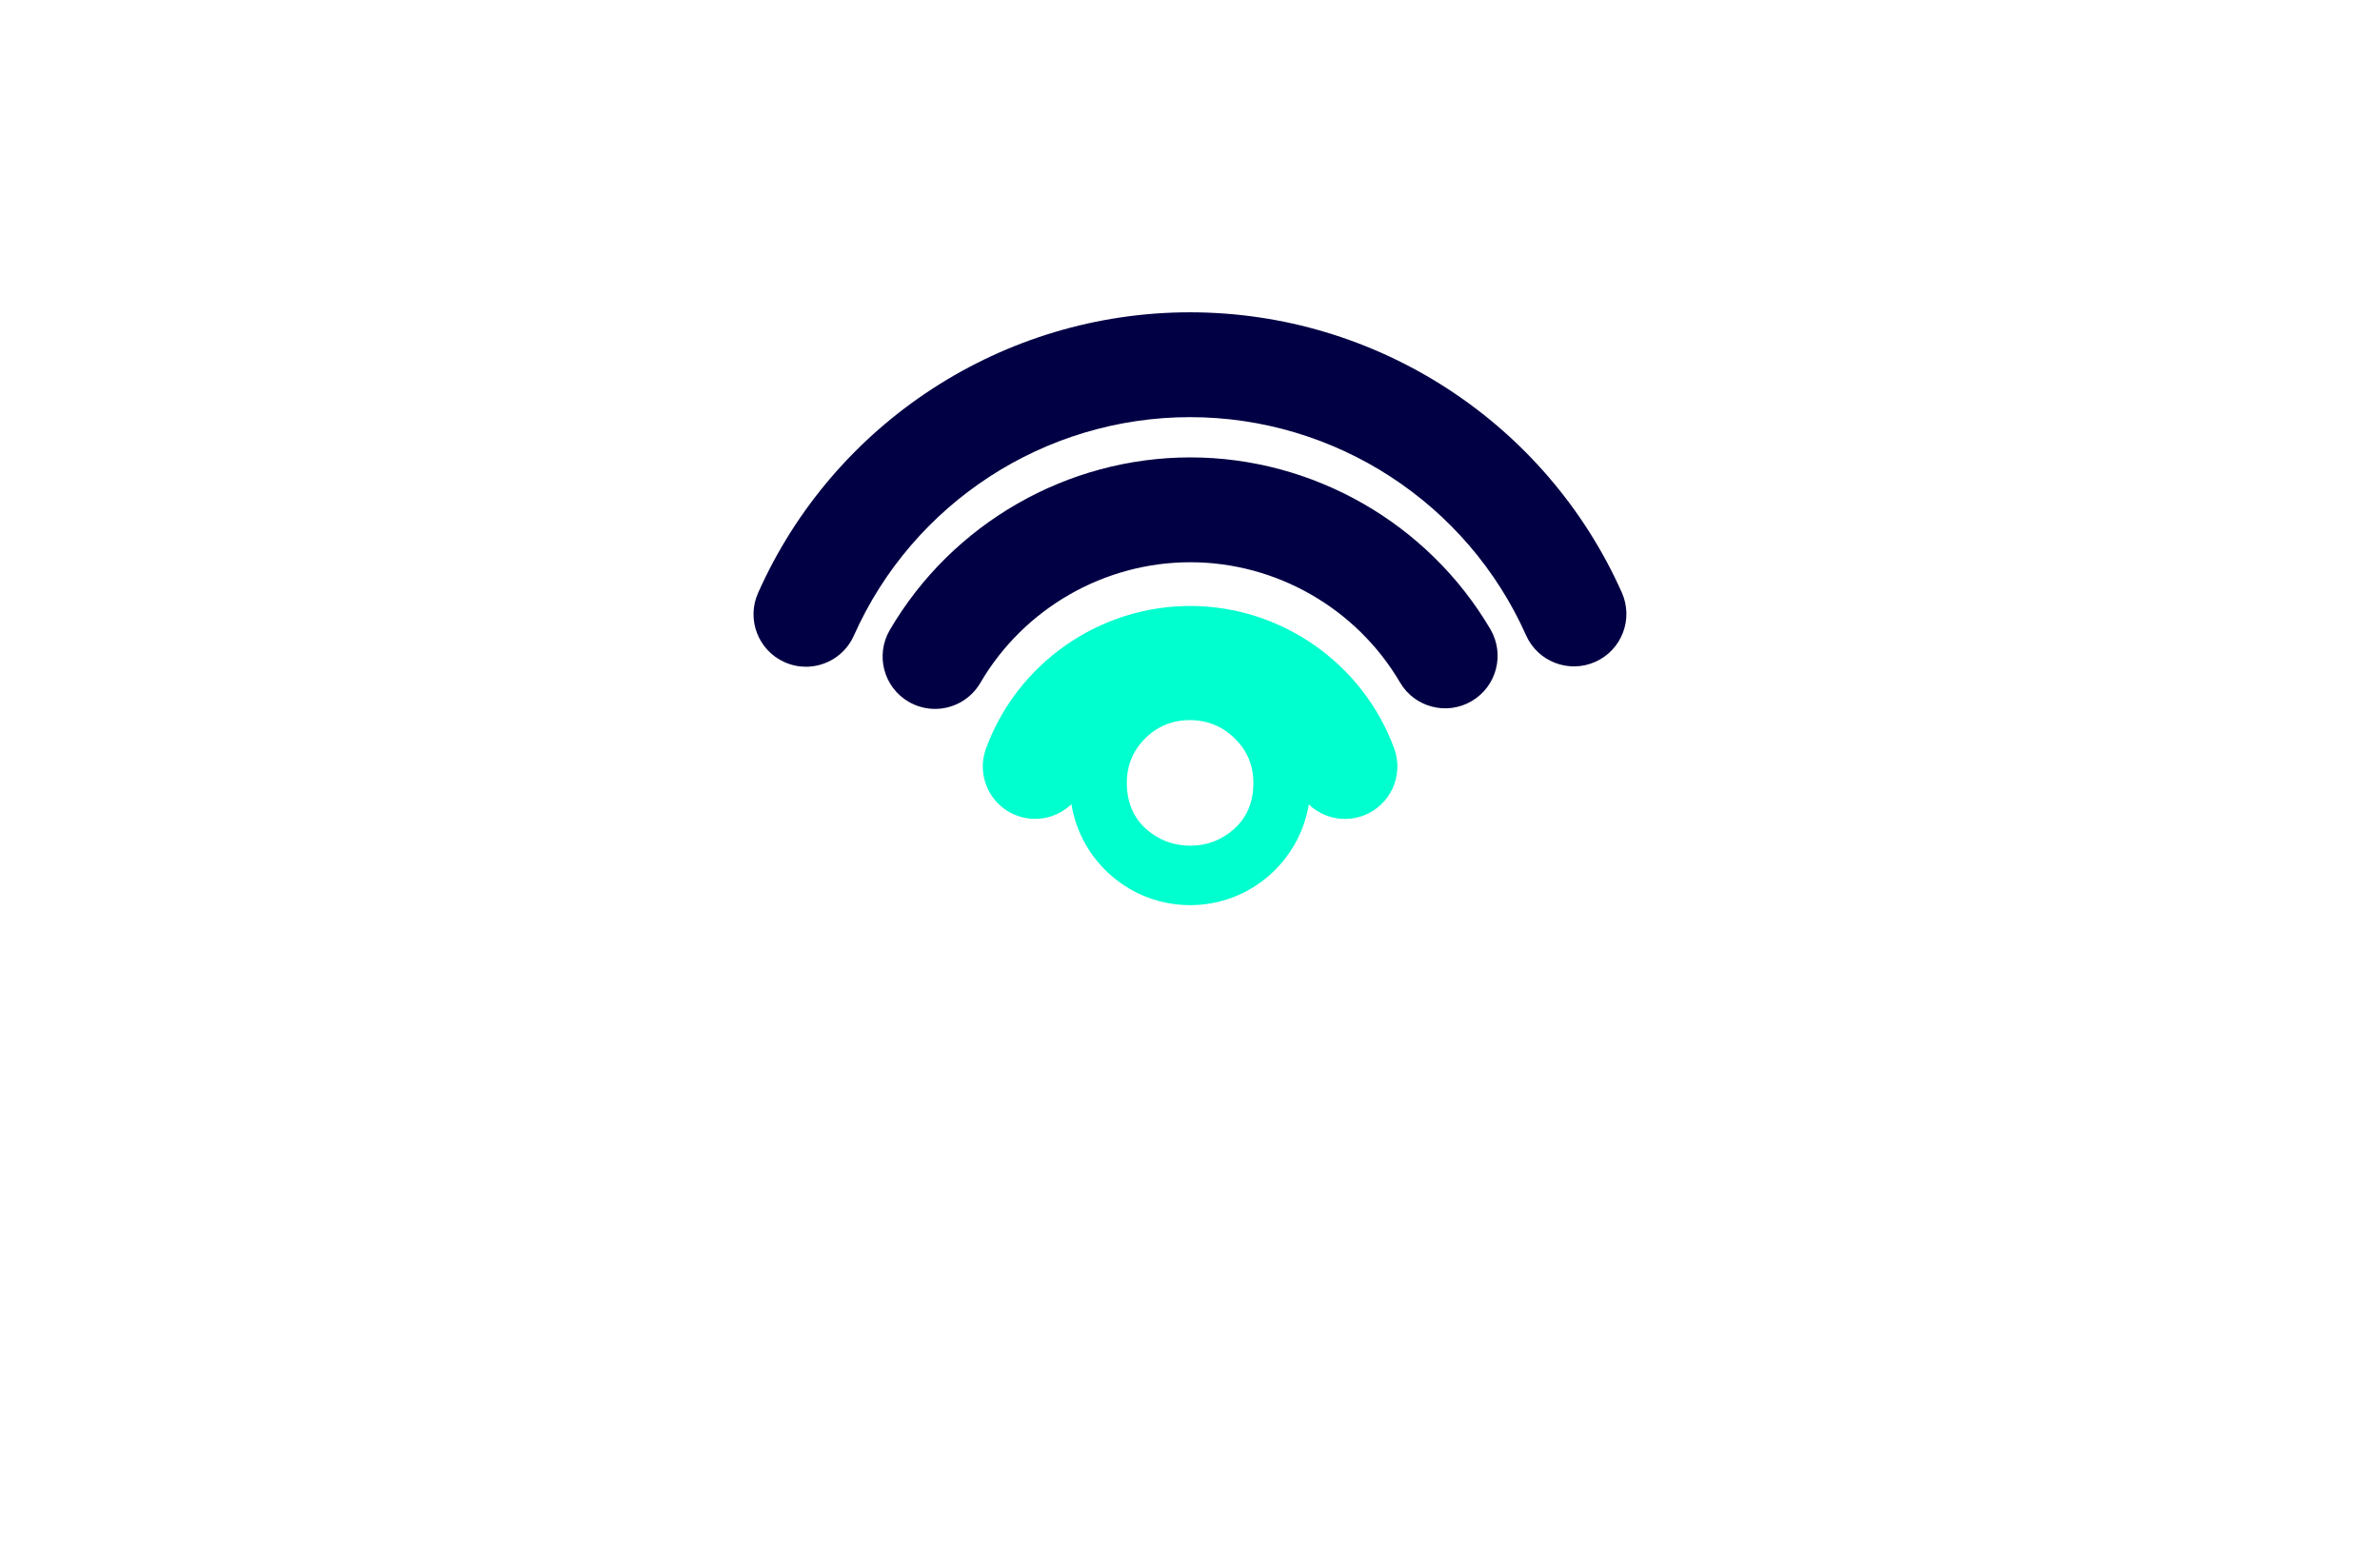 <?xml version="1.0" encoding="utf-8"?>
<!-- Generator: Adobe Illustrator 27.8.1, SVG Export Plug-In . SVG Version: 6.00 Build 0)  -->
<svg version="1.1" xmlns="http://www.w3.org/2000/svg" xmlns:xlink="http://www.w3.org/1999/xlink" x="0px" y="0px"
	 viewBox="0 0 350 230" style="enable-background:new 0 0 350 230;" xml:space="preserve">
<style type="text/css">
	.st0{fill:#ADDAD0;}
	.st1{fill:#8DFFE9;}
	.st2{fill:#76DAC8;}
	.st3{fill:#006432;}
	.st4{fill:#0025FF;}
	.st5{fill:#00FF4E;}
	.st6{fill:#00FF85;}
	.st7{fill:#1E0D63;}
	.st8{fill:#FF4848;}
	.st9{fill:#00997C;}
	.st10{fill:#FF00C9;}
	.st11{fill:#00FF5B;}
	.st12{fill:#020044;}
	.st13{fill:#00FFCE;}
	.st14{fill:#00F3FF;}
	.st15{fill:#004437;}
	.st16{fill:#0019FF;}
	.st17{fill:#0031FF;}
	.st18{fill:#00D6AD;}
	.st19{fill:#9FDDFF;}
	.st20{fill:#720021;}
	.st21{fill:#CE7000;}
	.st22{fill:#205104;}
	.st23{fill:#004787;}
	.st24{fill:#FFFFFF;}
	.st25{fill:#EEB0F7;}
	.st26{fill:#004B96;}
	.st27{fill:#701000;}
	.st28{fill-rule:evenodd;clip-rule:evenodd;fill:#FFFF00;}
	.st29{fill-rule:evenodd;clip-rule:evenodd;fill:#68C7FC;}
	.st30{filter:url(#Adobe_OpacityMaskFilter);}
	.st31{fill-rule:evenodd;clip-rule:evenodd;fill:#FFFFFF;}
	
		.st32{mask:url(#earthglobe-b_00000087385483975625957440000004491752639183121025_);fill-rule:evenodd;clip-rule:evenodd;fill:#033D2B;}
	.st33{fill:#00FCFF;}
	.st34{fill:#003EF9;}
	.st35{fill:#001535;}
	.st36{fill:#003A55;}
</style>
<g id="Layer_1">
</g>
<g id="Layer_2">
</g>
<g id="Layer_3">
</g>
<g id="Layer_4">
</g>
<g id="Layer_5">
</g>
<g id="Layer_6">
	<g>
		<path class="st12" d="M216.43,103.11c3.67-2.16,4.9-6.88,2.75-10.56c-9.16-15.59-26.07-25.28-44.13-25.28
			c-18.12,0-35.05,9.73-44.2,25.39c-2.15,3.68-0.91,8.4,2.77,10.55c1.22,0.71,2.56,1.05,3.88,1.05c2.65,0,5.23-1.37,6.67-3.83
			c6.39-10.95,18.22-17.74,30.88-17.74c12.62,0,24.43,6.77,30.83,17.67C208.03,104.04,212.76,105.27,216.43,103.11z M111.48,87.21
			c-1.73,3.89,0.02,8.45,3.91,10.18c1.02,0.45,2.08,0.67,3.13,0.67c2.95,0,5.77-1.71,7.05-4.58c8.68-19.52,28.08-32.13,49.44-32.13
			c21.33,0,40.72,12.59,49.41,32.08c1.73,3.89,6.29,5.64,10.18,3.91c3.89-1.73,5.64-6.29,3.91-10.18
			c-11.16-25.04-36.09-41.23-63.5-41.23C147.57,45.92,122.63,62.13,111.48,87.21z"/>
		<path class="st13" d="M175.02,89.12c-13.36,0-25.42,8.42-30.02,20.96c-1.47,4,0.59,8.43,4.59,9.89c2.85,1.04,5.91,0.27,7.97-1.69
			c1.37,8.41,8.66,14.84,17.46,14.84c8.79,0,16.06-6.41,17.45-14.81c1.42,1.36,3.33,2.13,5.32,2.13c0.88,0,1.78-0.15,2.65-0.47
			c4-1.47,6.05-5.89,4.59-9.89C200.43,97.54,188.37,89.12,175.02,89.12z M181.46,121.94c-1.83,1.62-3.98,2.44-6.4,2.44
			c-2.45,0-4.62-0.81-6.45-2.4c-1.92-1.67-2.9-3.98-2.9-6.86c0-2.55,0.91-4.74,2.7-6.52c1.78-1.78,3.99-2.69,6.57-2.69
			c2.56,0,4.78,0.9,6.59,2.68c1.83,1.78,2.75,3.98,2.75,6.54C184.32,117.96,183.36,120.26,181.46,121.94z"/>
	</g>
</g>
<g id="Layer_7">
</g>
<g id="Layer_8">
</g>
<g id="Layer_9">
</g>
<g id="Layer_10">
</g>
<g id="Layer_11">
</g>
<g id="Layer_12">
</g>
<g id="Layer_13">
</g>
<g id="Layer_14">
</g>
<g id="Layer_15">
</g>
</svg>
